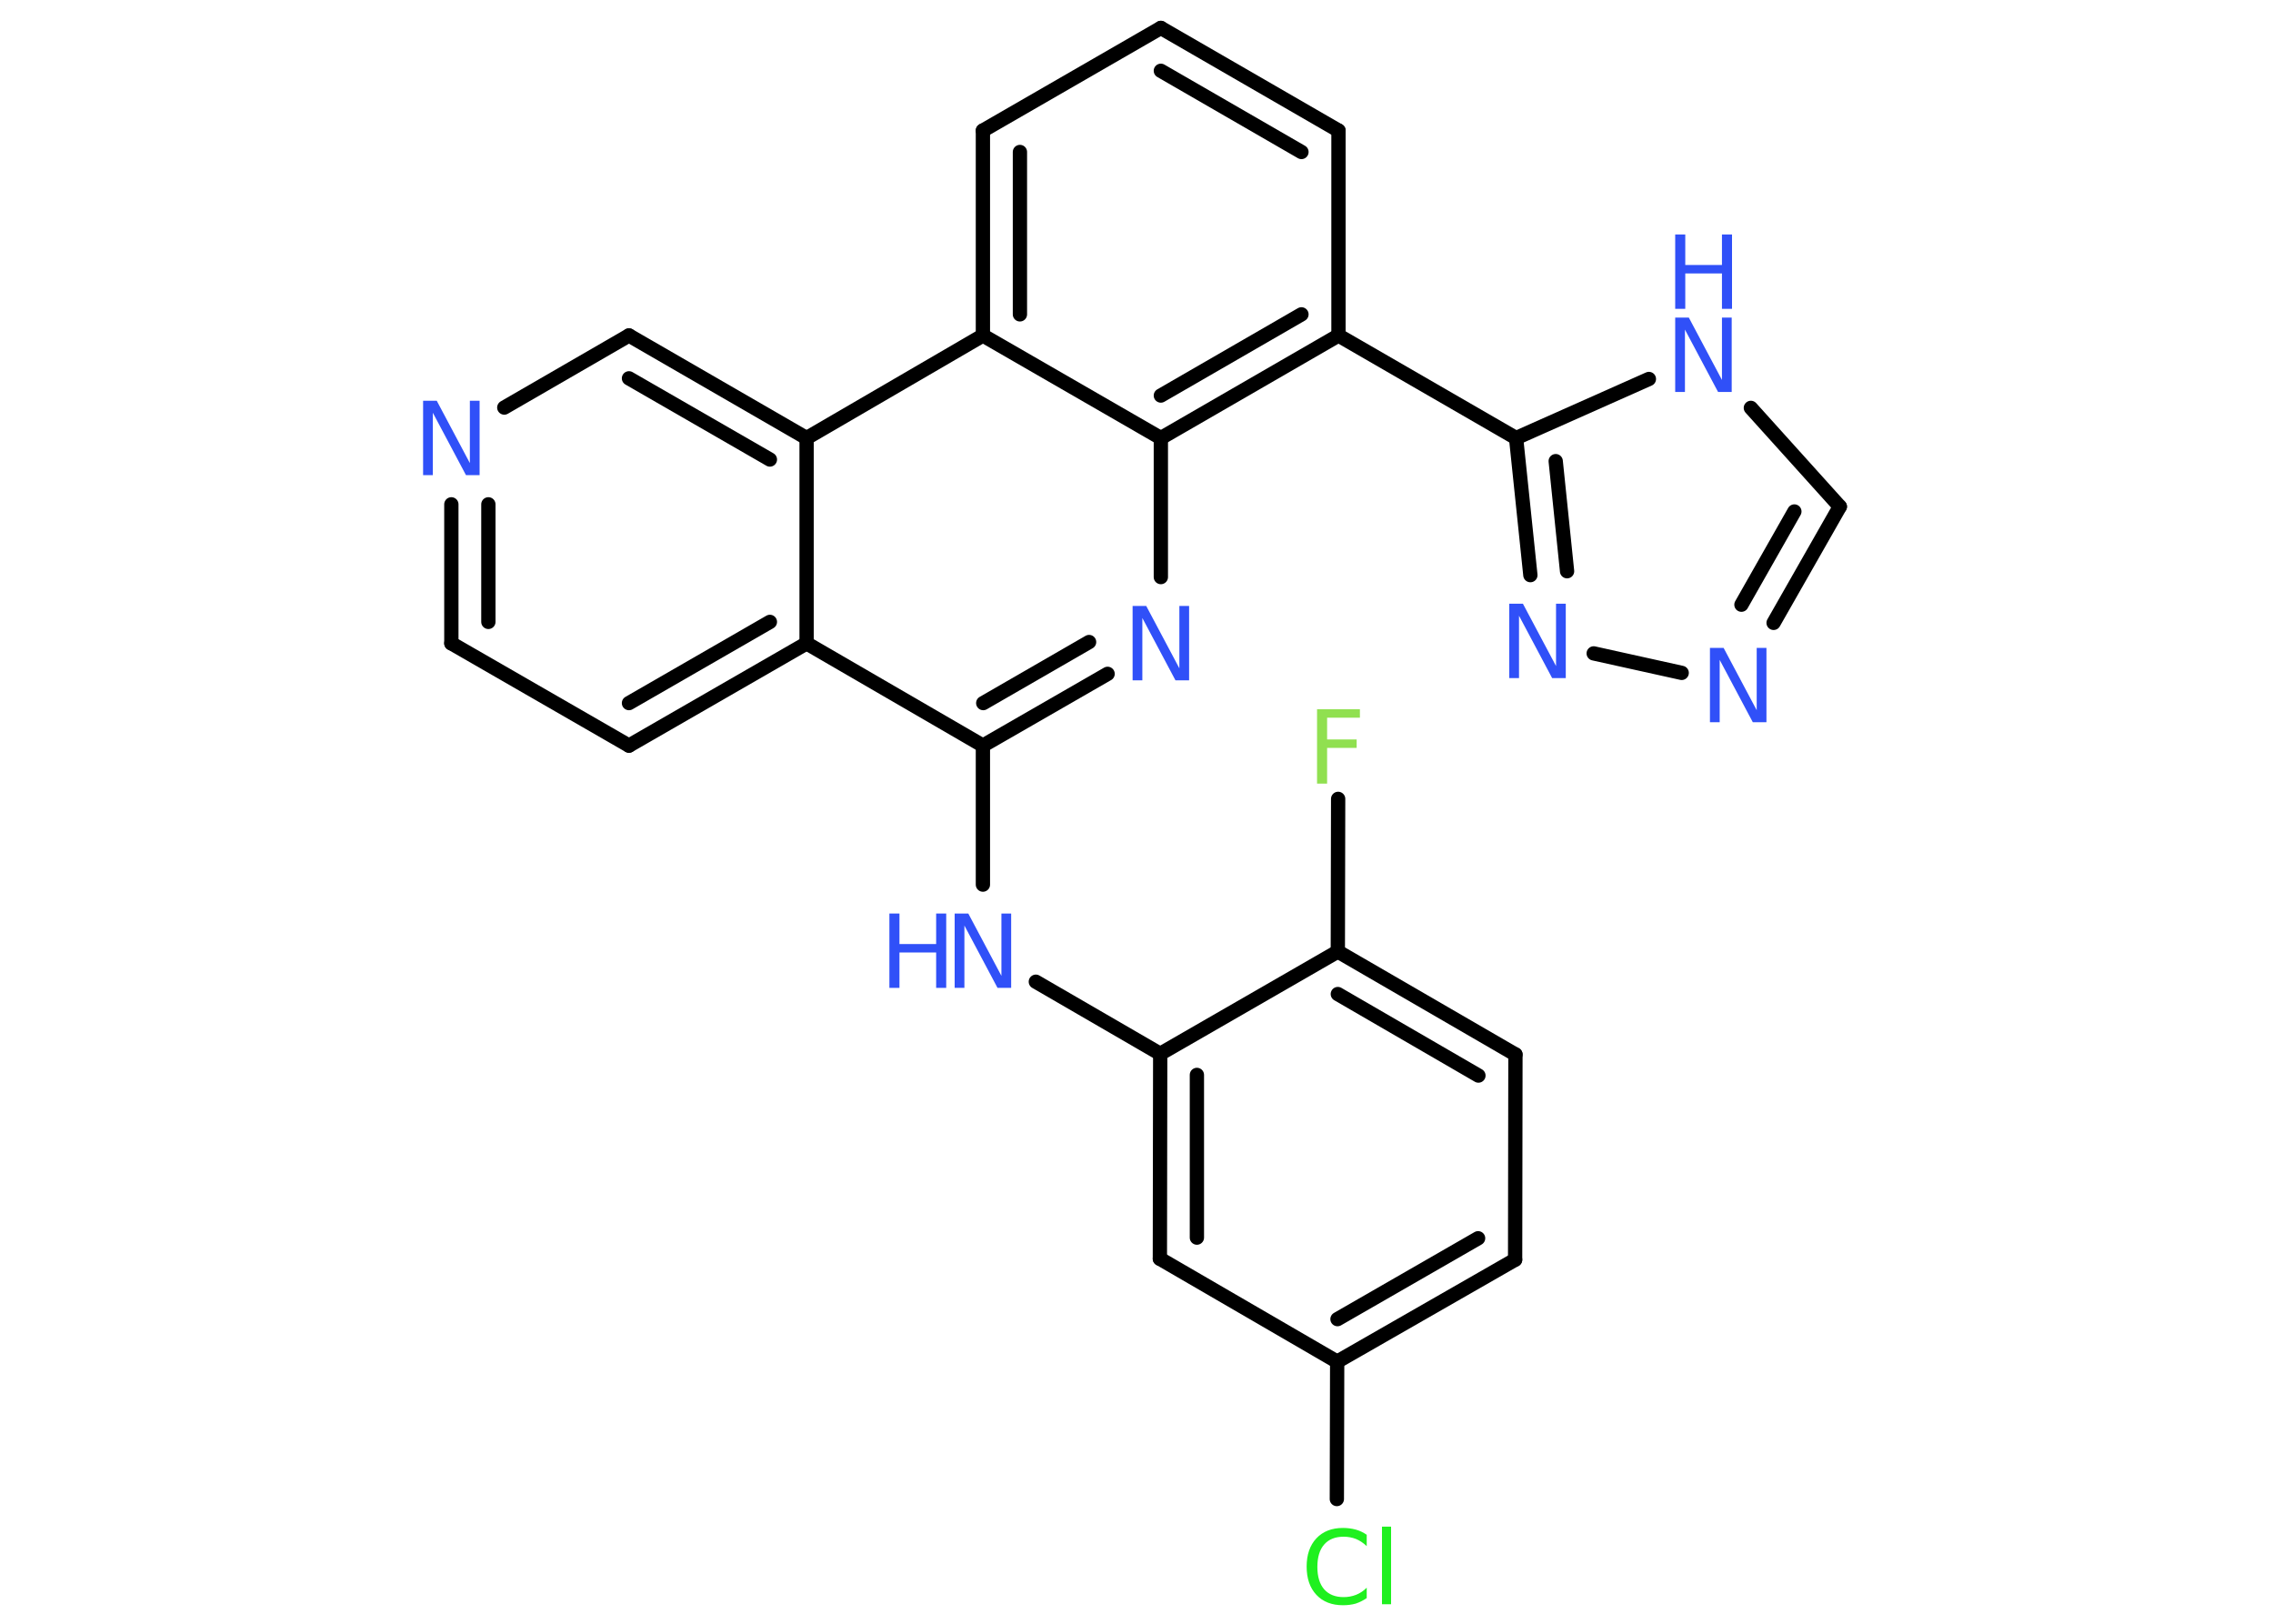 <?xml version='1.0' encoding='UTF-8'?>
<!DOCTYPE svg PUBLIC "-//W3C//DTD SVG 1.1//EN" "http://www.w3.org/Graphics/SVG/1.1/DTD/svg11.dtd">
<svg version='1.2' xmlns='http://www.w3.org/2000/svg' xmlns:xlink='http://www.w3.org/1999/xlink' width='70.0mm' height='50.0mm' viewBox='0 0 70.0 50.0'>
  <desc>Generated by the Chemistry Development Kit (http://github.com/cdk)</desc>
  <g stroke-linecap='round' stroke-linejoin='round' stroke='#000000' stroke-width='.44' fill='#3050F8'>
    <rect x='.0' y='.0' width='70.0' height='50.0' fill='#FFFFFF' stroke='none'/>
    <g id='mol1' class='mol'>
      <line id='mol1bnd1' class='bond' x1='41.21' y1='24.6' x2='41.2' y2='29.3'/>
      <g id='mol1bnd2' class='bond'>
        <line x1='46.67' y1='32.47' x2='41.2' y2='29.3'/>
        <line x1='45.53' y1='33.12' x2='41.2' y2='30.61'/>
      </g>
      <line id='mol1bnd3' class='bond' x1='46.67' y1='32.47' x2='46.66' y2='38.79'/>
      <g id='mol1bnd4' class='bond'>
        <line x1='41.18' y1='41.93' x2='46.66' y2='38.79'/>
        <line x1='41.19' y1='40.62' x2='45.52' y2='38.13'/>
      </g>
      <line id='mol1bnd5' class='bond' x1='41.18' y1='41.93' x2='41.17' y2='46.16'/>
      <line id='mol1bnd6' class='bond' x1='41.18' y1='41.93' x2='35.72' y2='38.76'/>
      <g id='mol1bnd7' class='bond'>
        <line x1='35.73' y1='32.45' x2='35.72' y2='38.76'/>
        <line x1='36.86' y1='33.1' x2='36.86' y2='38.11'/>
      </g>
      <line id='mol1bnd8' class='bond' x1='41.2' y1='29.3' x2='35.73' y2='32.45'/>
      <line id='mol1bnd9' class='bond' x1='35.73' y1='32.45' x2='31.9' y2='30.23'/>
      <line id='mol1bnd10' class='bond' x1='30.27' y1='27.24' x2='30.27' y2='22.96'/>
      <g id='mol1bnd11' class='bond'>
        <line x1='30.27' y1='22.96' x2='34.11' y2='20.75'/>
        <line x1='30.28' y1='21.65' x2='33.54' y2='19.77'/>
      </g>
      <line id='mol1bnd12' class='bond' x1='35.75' y1='17.77' x2='35.75' y2='13.49'/>
      <g id='mol1bnd13' class='bond'>
        <line x1='35.75' y1='13.49' x2='41.22' y2='10.33'/>
        <line x1='35.75' y1='12.18' x2='40.08' y2='9.68'/>
      </g>
      <line id='mol1bnd14' class='bond' x1='41.22' y1='10.33' x2='46.69' y2='13.49'/>
      <g id='mol1bnd15' class='bond'>
        <line x1='46.69' y1='13.49' x2='47.13' y2='17.71'/>
        <line x1='47.91' y1='14.2' x2='48.26' y2='17.59'/>
      </g>
      <line id='mol1bnd16' class='bond' x1='49.08' y1='20.12' x2='51.79' y2='20.72'/>
      <g id='mol1bnd17' class='bond'>
        <line x1='54.62' y1='19.18' x2='56.66' y2='15.6'/>
        <line x1='53.63' y1='18.62' x2='55.26' y2='15.75'/>
      </g>
      <line id='mol1bnd18' class='bond' x1='56.66' y1='15.6' x2='53.92' y2='12.56'/>
      <line id='mol1bnd19' class='bond' x1='46.69' y1='13.49' x2='50.78' y2='11.67'/>
      <line id='mol1bnd20' class='bond' x1='41.22' y1='10.33' x2='41.22' y2='4.02'/>
      <g id='mol1bnd21' class='bond'>
        <line x1='41.22' y1='4.02' x2='35.75' y2='.86'/>
        <line x1='40.08' y1='4.68' x2='35.75' y2='2.18'/>
      </g>
      <line id='mol1bnd22' class='bond' x1='35.75' y1='.86' x2='30.27' y2='4.02'/>
      <g id='mol1bnd23' class='bond'>
        <line x1='30.27' y1='4.02' x2='30.27' y2='10.33'/>
        <line x1='31.41' y1='4.68' x2='31.41' y2='9.68'/>
      </g>
      <line id='mol1bnd24' class='bond' x1='35.75' y1='13.49' x2='30.27' y2='10.33'/>
      <line id='mol1bnd25' class='bond' x1='30.27' y1='10.33' x2='24.84' y2='13.49'/>
      <g id='mol1bnd26' class='bond'>
        <line x1='24.84' y1='13.49' x2='19.37' y2='10.33'/>
        <line x1='23.71' y1='14.15' x2='19.37' y2='11.65'/>
      </g>
      <line id='mol1bnd27' class='bond' x1='19.37' y1='10.33' x2='15.53' y2='12.55'/>
      <g id='mol1bnd28' class='bond'>
        <line x1='13.9' y1='15.53' x2='13.9' y2='19.81'/>
        <line x1='15.04' y1='15.53' x2='15.04' y2='19.15'/>
      </g>
      <line id='mol1bnd29' class='bond' x1='13.9' y1='19.81' x2='19.37' y2='22.96'/>
      <g id='mol1bnd30' class='bond'>
        <line x1='19.37' y1='22.96' x2='24.84' y2='19.81'/>
        <line x1='19.37' y1='21.65' x2='23.71' y2='19.15'/>
      </g>
      <line id='mol1bnd31' class='bond' x1='30.27' y1='22.96' x2='24.84' y2='19.81'/>
      <line id='mol1bnd32' class='bond' x1='24.84' y1='13.49' x2='24.84' y2='19.81'/>
      <path id='mol1atm1' class='atom' d='M40.56 21.84h1.32v.26h-1.01v.67h.91v.26h-.91v1.1h-.31v-2.29z' stroke='none' fill='#90E050'/>
      <path id='mol1atm6' class='atom' d='M42.09 47.28v.33q-.16 -.15 -.33 -.22q-.18 -.07 -.38 -.07q-.39 .0 -.6 .24q-.21 .24 -.21 .69q.0 .45 .21 .69q.21 .24 .6 .24q.2 .0 .38 -.07q.18 -.07 .33 -.22v.32q-.16 .11 -.34 .17q-.18 .05 -.39 .05q-.52 .0 -.82 -.32q-.3 -.32 -.3 -.87q.0 -.55 .3 -.87q.3 -.32 .82 -.32q.2 .0 .39 .05q.18 .05 .34 .16zM42.56 47.01h.28v2.39h-.28v-2.39z' stroke='none' fill='#1FF01F'/>
      <g id='mol1atm9' class='atom'>
        <path d='M29.4 28.13h.42l1.02 1.92v-1.92h.3v2.29h-.42l-1.02 -1.92v1.92h-.3v-2.29z' stroke='none'/>
        <path d='M27.39 28.13h.31v.94h1.13v-.94h.31v2.29h-.31v-1.09h-1.13v1.09h-.31v-2.29z' stroke='none'/>
      </g>
      <path id='mol1atm11' class='atom' d='M34.88 18.66h.42l1.02 1.92v-1.92h.3v2.29h-.42l-1.02 -1.92v1.92h-.3v-2.29z' stroke='none'/>
      <path id='mol1atm15' class='atom' d='M46.48 18.59h.42l1.02 1.92v-1.92h.3v2.29h-.42l-1.02 -1.92v1.92h-.3v-2.29z' stroke='none'/>
      <path id='mol1atm16' class='atom' d='M52.66 19.95h.42l1.02 1.92v-1.92h.3v2.29h-.42l-1.02 -1.92v1.92h-.3v-2.29z' stroke='none'/>
      <g id='mol1atm18' class='atom'>
        <path d='M51.59 9.78h.42l1.02 1.92v-1.92h.3v2.29h-.42l-1.02 -1.92v1.92h-.3v-2.29z' stroke='none'/>
        <path d='M51.59 7.22h.31v.94h1.13v-.94h.31v2.29h-.31v-1.09h-1.13v1.09h-.31v-2.29z' stroke='none'/>
      </g>
      <path id='mol1atm25' class='atom' d='M13.03 12.34h.42l1.02 1.92v-1.92h.3v2.29h-.42l-1.02 -1.92v1.92h-.3v-2.29z' stroke='none'/>
    </g>
  </g>
</svg>

